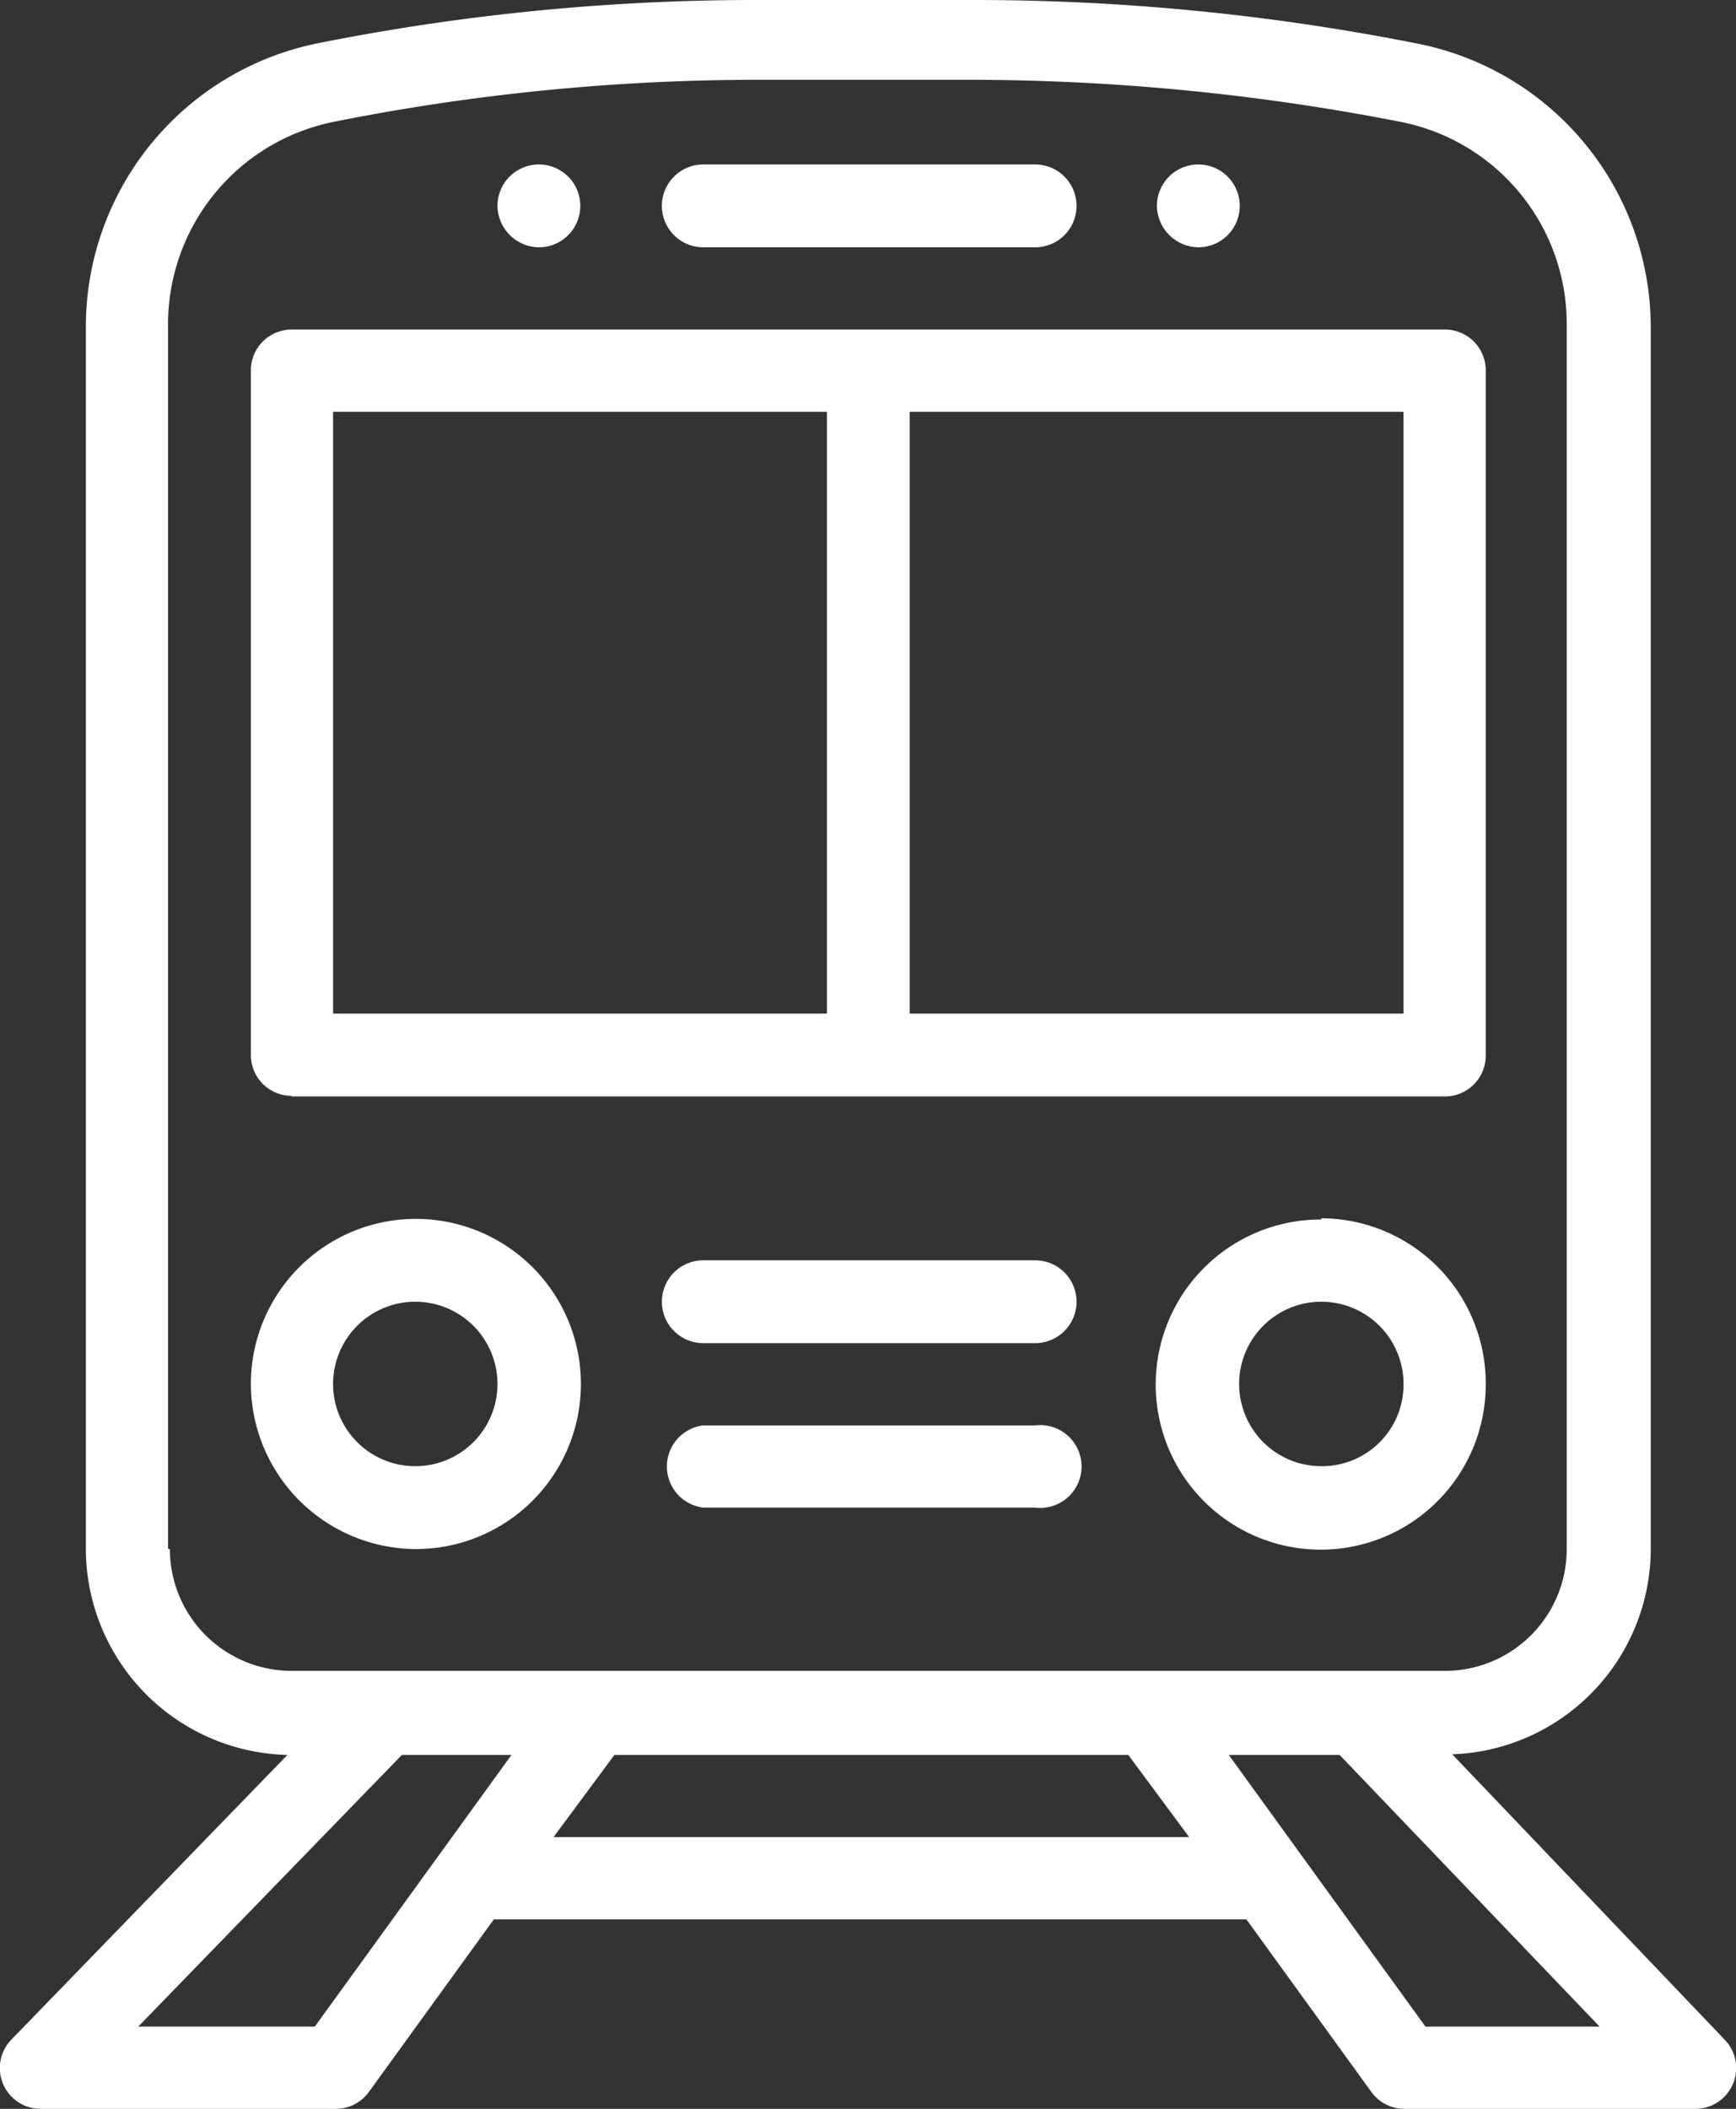 <svg xmlns="http://www.w3.org/2000/svg" viewBox="0 0 28.51 34.62"><rect x="0" y="0" width="28.51" height="34.62" fill="#333333" stroke="none"/><defs><style>.cls-1{fill:#fff;}</style></defs><g id="Layer_2" data-name="Layer 2"><g id="mobile"><path class="cls-1" d="M19.67,4.06A.68.68,0,1,0,19,3.38a.69.69,0,0,0,.68.68Z"/><path class="cls-1" d="M8.85,4.06a.68.68,0,1,0-.68-.68.69.69,0,0,0,.68.68Z"/><path class="cls-1" d="M23.41,33.27l-3.23-4.46H22l4.27,4.46ZM9.09,30.16l1-1.35h8.44l1,1.35ZM5.17,33.27H2.27L6.6,28.81H8.4L5.17,33.27ZM2.76,25.43V5.36A3.39,3.39,0,0,1,5.48,2a35.58,35.58,0,0,1,6.94-.69H16A36.93,36.93,0,0,1,23,2a3.38,3.38,0,0,1,2.73,3.32V25.43a2,2,0,0,1-2,2H4.79a2,2,0,0,1-2-2ZM23.85,28.8a3.38,3.38,0,0,0,3.26-3.37V5.36A4.75,4.75,0,0,0,23.3.72,37.36,37.36,0,0,0,16,0H12.42a36.74,36.74,0,0,0-7.2.71A4.75,4.75,0,0,0,1.41,5.36V25.43a3.39,3.39,0,0,0,3.31,3.38L.19,33.48a.67.67,0,0,0,.49,1.14H5.51a.67.67,0,0,0,.55-.28l2.05-2.83H20.47l2.05,2.83a.67.67,0,0,0,.55.28h4.77a.67.67,0,0,0,.48-1.14L23.85,28.8Z"/><path class="cls-1" d="M5.47,6.76h8.11v9.88H5.47V6.76Zm17.58,9.88H14.94V6.76h8.11v9.88ZM4.79,18H23.73a.67.67,0,0,0,.67-.68V6.09a.67.67,0,0,0-.67-.68H4.79a.67.67,0,0,0-.67.68V17.31a.67.67,0,0,0,.67.68Z"/><path class="cls-1" d="M11.55,4.06H17A.68.68,0,0,0,17,2.7H11.55a.68.68,0,0,0,0,1.36Z"/><path class="cls-1" d="M21.7,24.07a1.35,1.35,0,1,1,1.35-1.35,1.34,1.34,0,0,1-1.35,1.35Zm0-4.05a2.71,2.71,0,1,0,2.7,2.7A2.71,2.71,0,0,0,21.7,20Z"/><path class="cls-1" d="M6.82,21.37a1.35,1.35,0,1,1-1.35,1.35,1.35,1.35,0,0,1,1.35-1.35Zm0,4.06a2.71,2.71,0,1,0-2.7-2.71,2.72,2.72,0,0,0,2.7,2.71Z"/><path class="cls-1" d="M17,20.69H11.55a.68.68,0,0,0,0,1.36H17a.68.68,0,0,0,0-1.36Z"/><path class="cls-1" d="M17,23.4H11.55a.68.68,0,0,0,0,1.35H17a.68.68,0,1,0,0-1.35Z"/></g></g></svg>